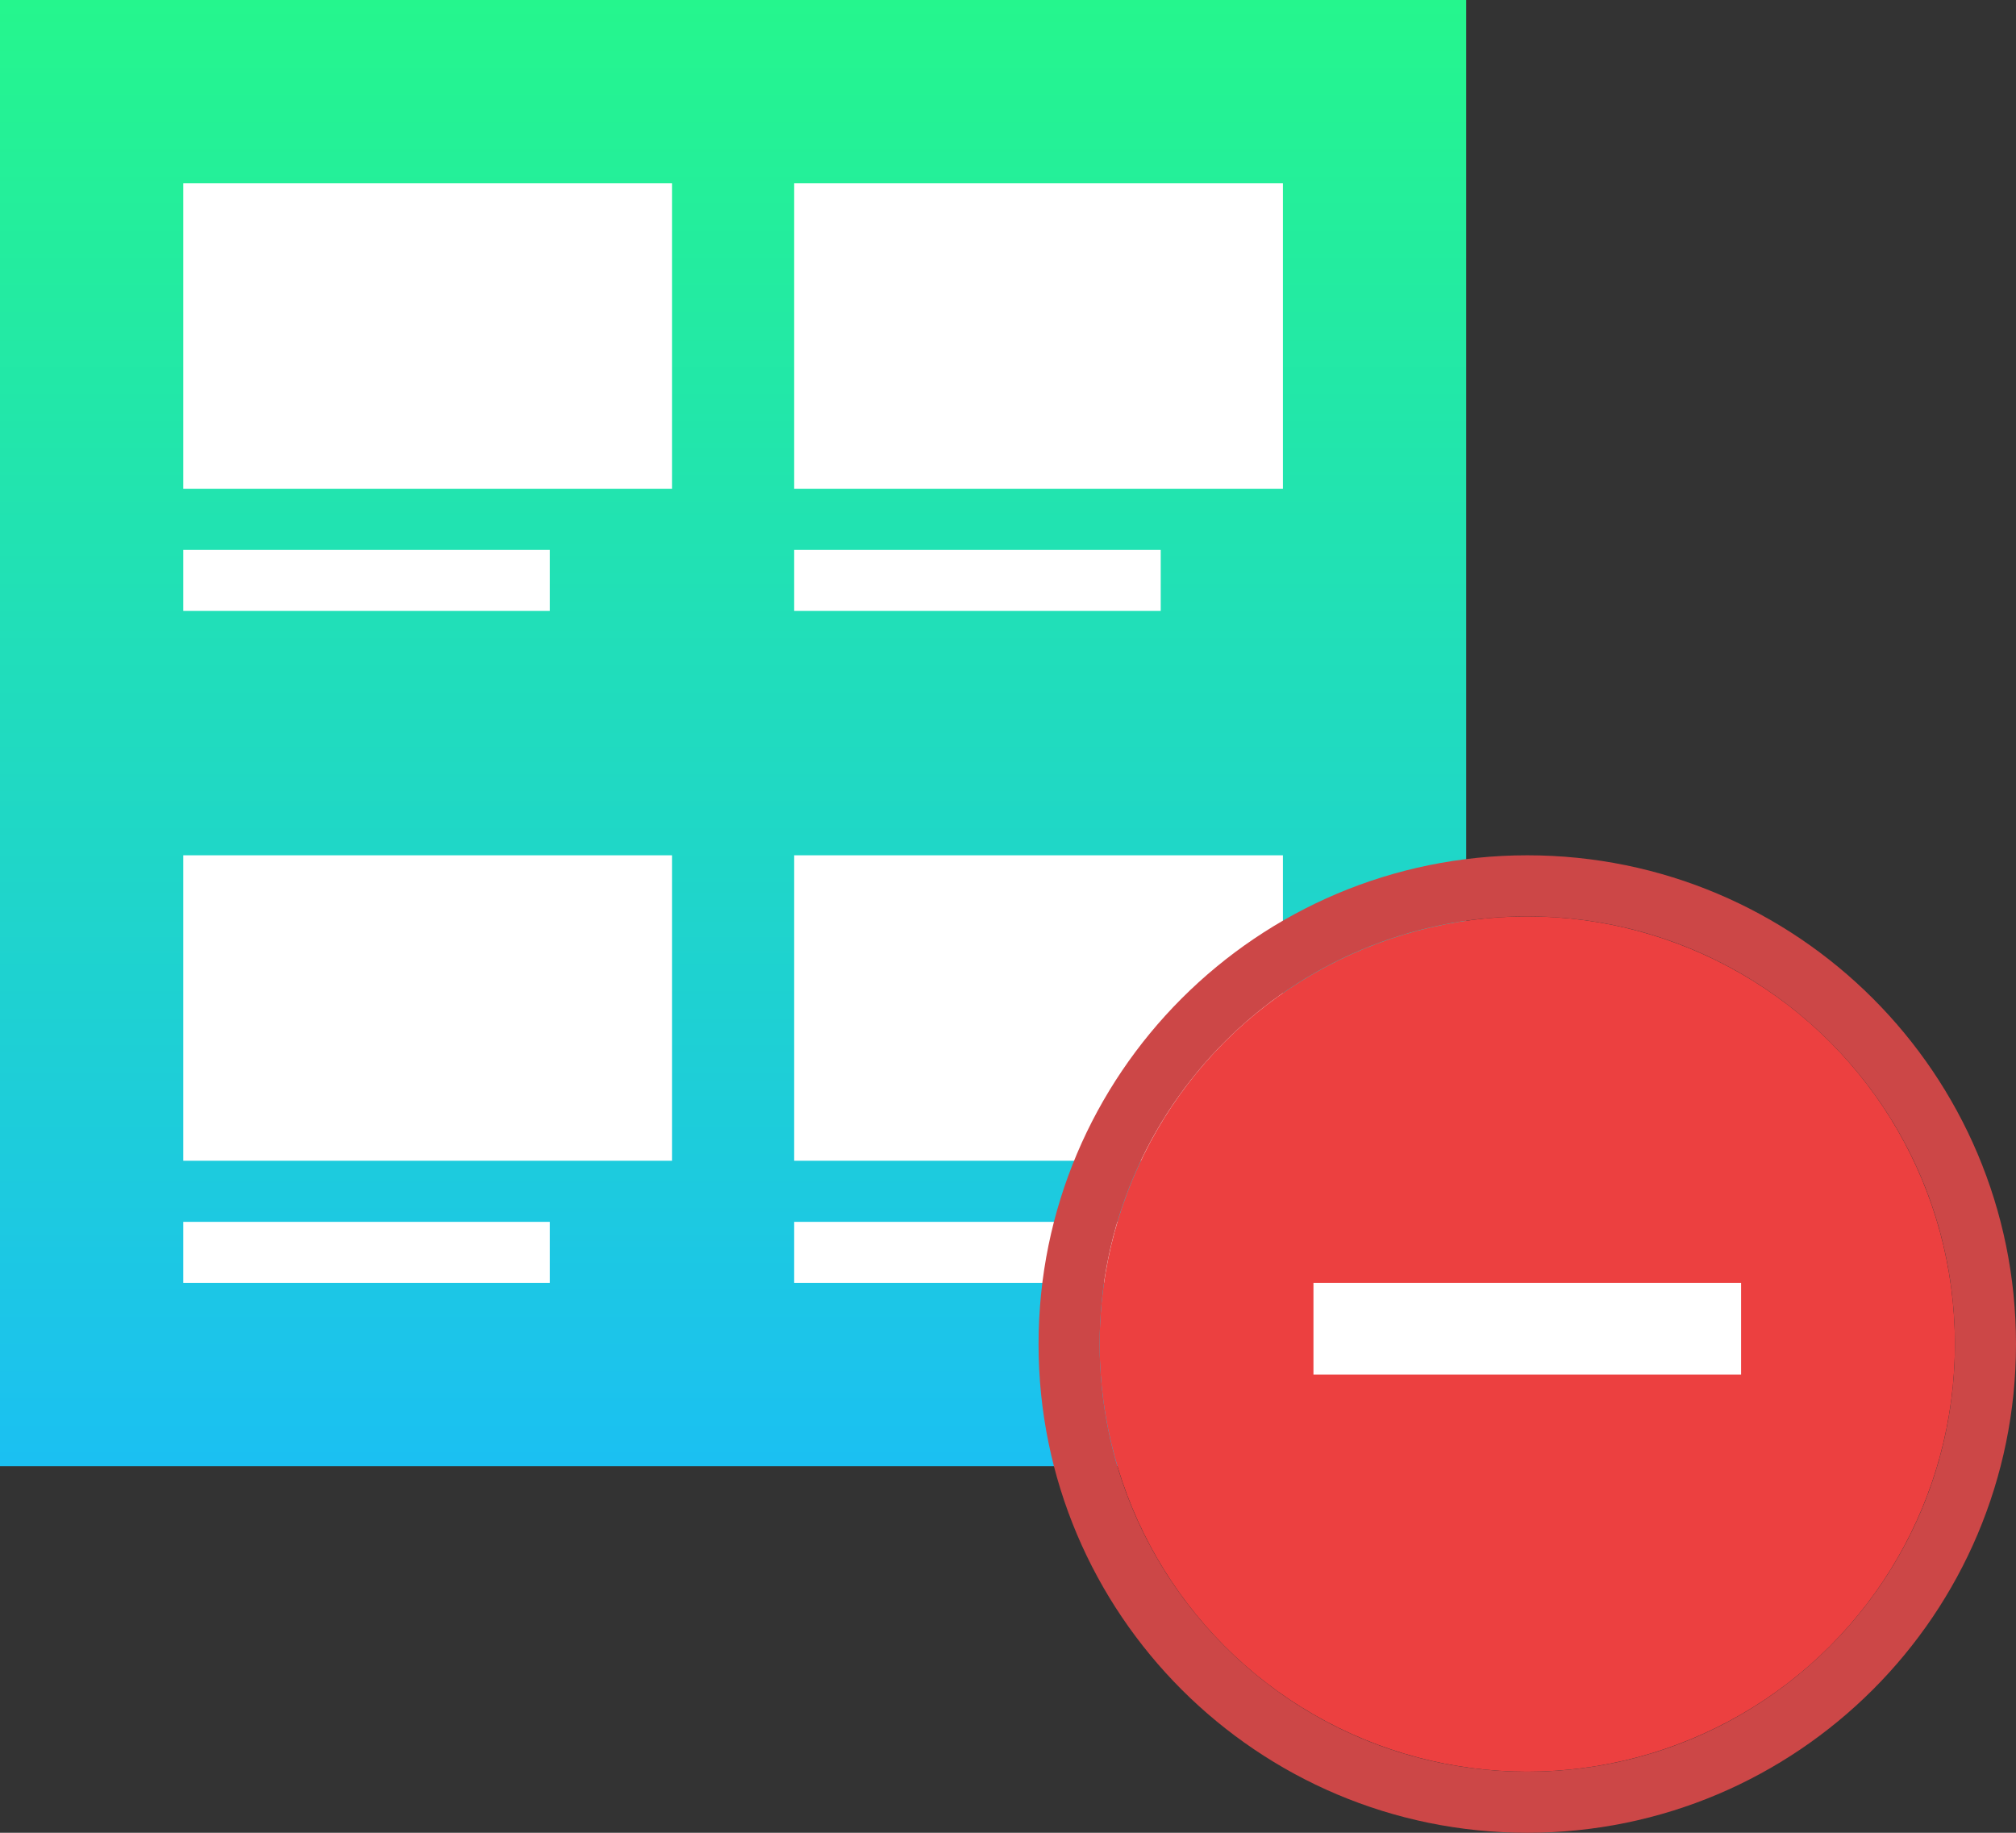 <svg width="66" height="60" viewBox="0 0 66 60" fill="none" xmlns="http://www.w3.org/2000/svg">
<rect x="0" y="0" width="66" height="60" fill="#333333" stroke="none"/>
<path d="M0 0H48V48H0V0Z" fill="url(#paint0_linear_393_3551)"/>
<path d="M6 6H22V16H6V6Z" fill="white"/>
<path d="M6 28H22V38H6V28Z" fill="white"/>
<path d="M6 18H18V20H6V18Z" fill="white"/>
<path d="M6 40H18V42H6V40Z" fill="white"/>
<path d="M26 18H38V20H26V18Z" fill="white"/>
<path d="M26 40H38V42H26V40Z" fill="white"/>
<path d="M26 6H42V16H26V6Z" fill="white"/>
<path d="M26 28H42V38H26V28Z" fill="white"/>
<circle cx="50" cy="44" r="14" fill="#EC4040"/>
<path fill-rule="evenodd" clip-rule="evenodd" d="M50 58C57.732 58 64 51.732 64 44C64 36.268 57.732 30 50 30C42.268 30 36 36.268 36 44C36 51.732 42.268 58 50 58ZM50 60C58.837 60 66 52.837 66 44C66 35.163 58.837 28 50 28C41.163 28 34 35.163 34 44C34 52.837 41.163 60 50 60Z" fill="#CC4747"/>
<rect x="43" y="42" width="14" height="3" fill="white"/>
<defs>
<linearGradient id="paint0_linear_393_3551" x1="24" y1="0" x2="24" y2="48" gradientUnits="userSpaceOnUse">
<stop stop-color="#25F68D"/>
<stop offset="1" stop-color="#1BC0F2"/>
</linearGradient>
</defs>
</svg>
